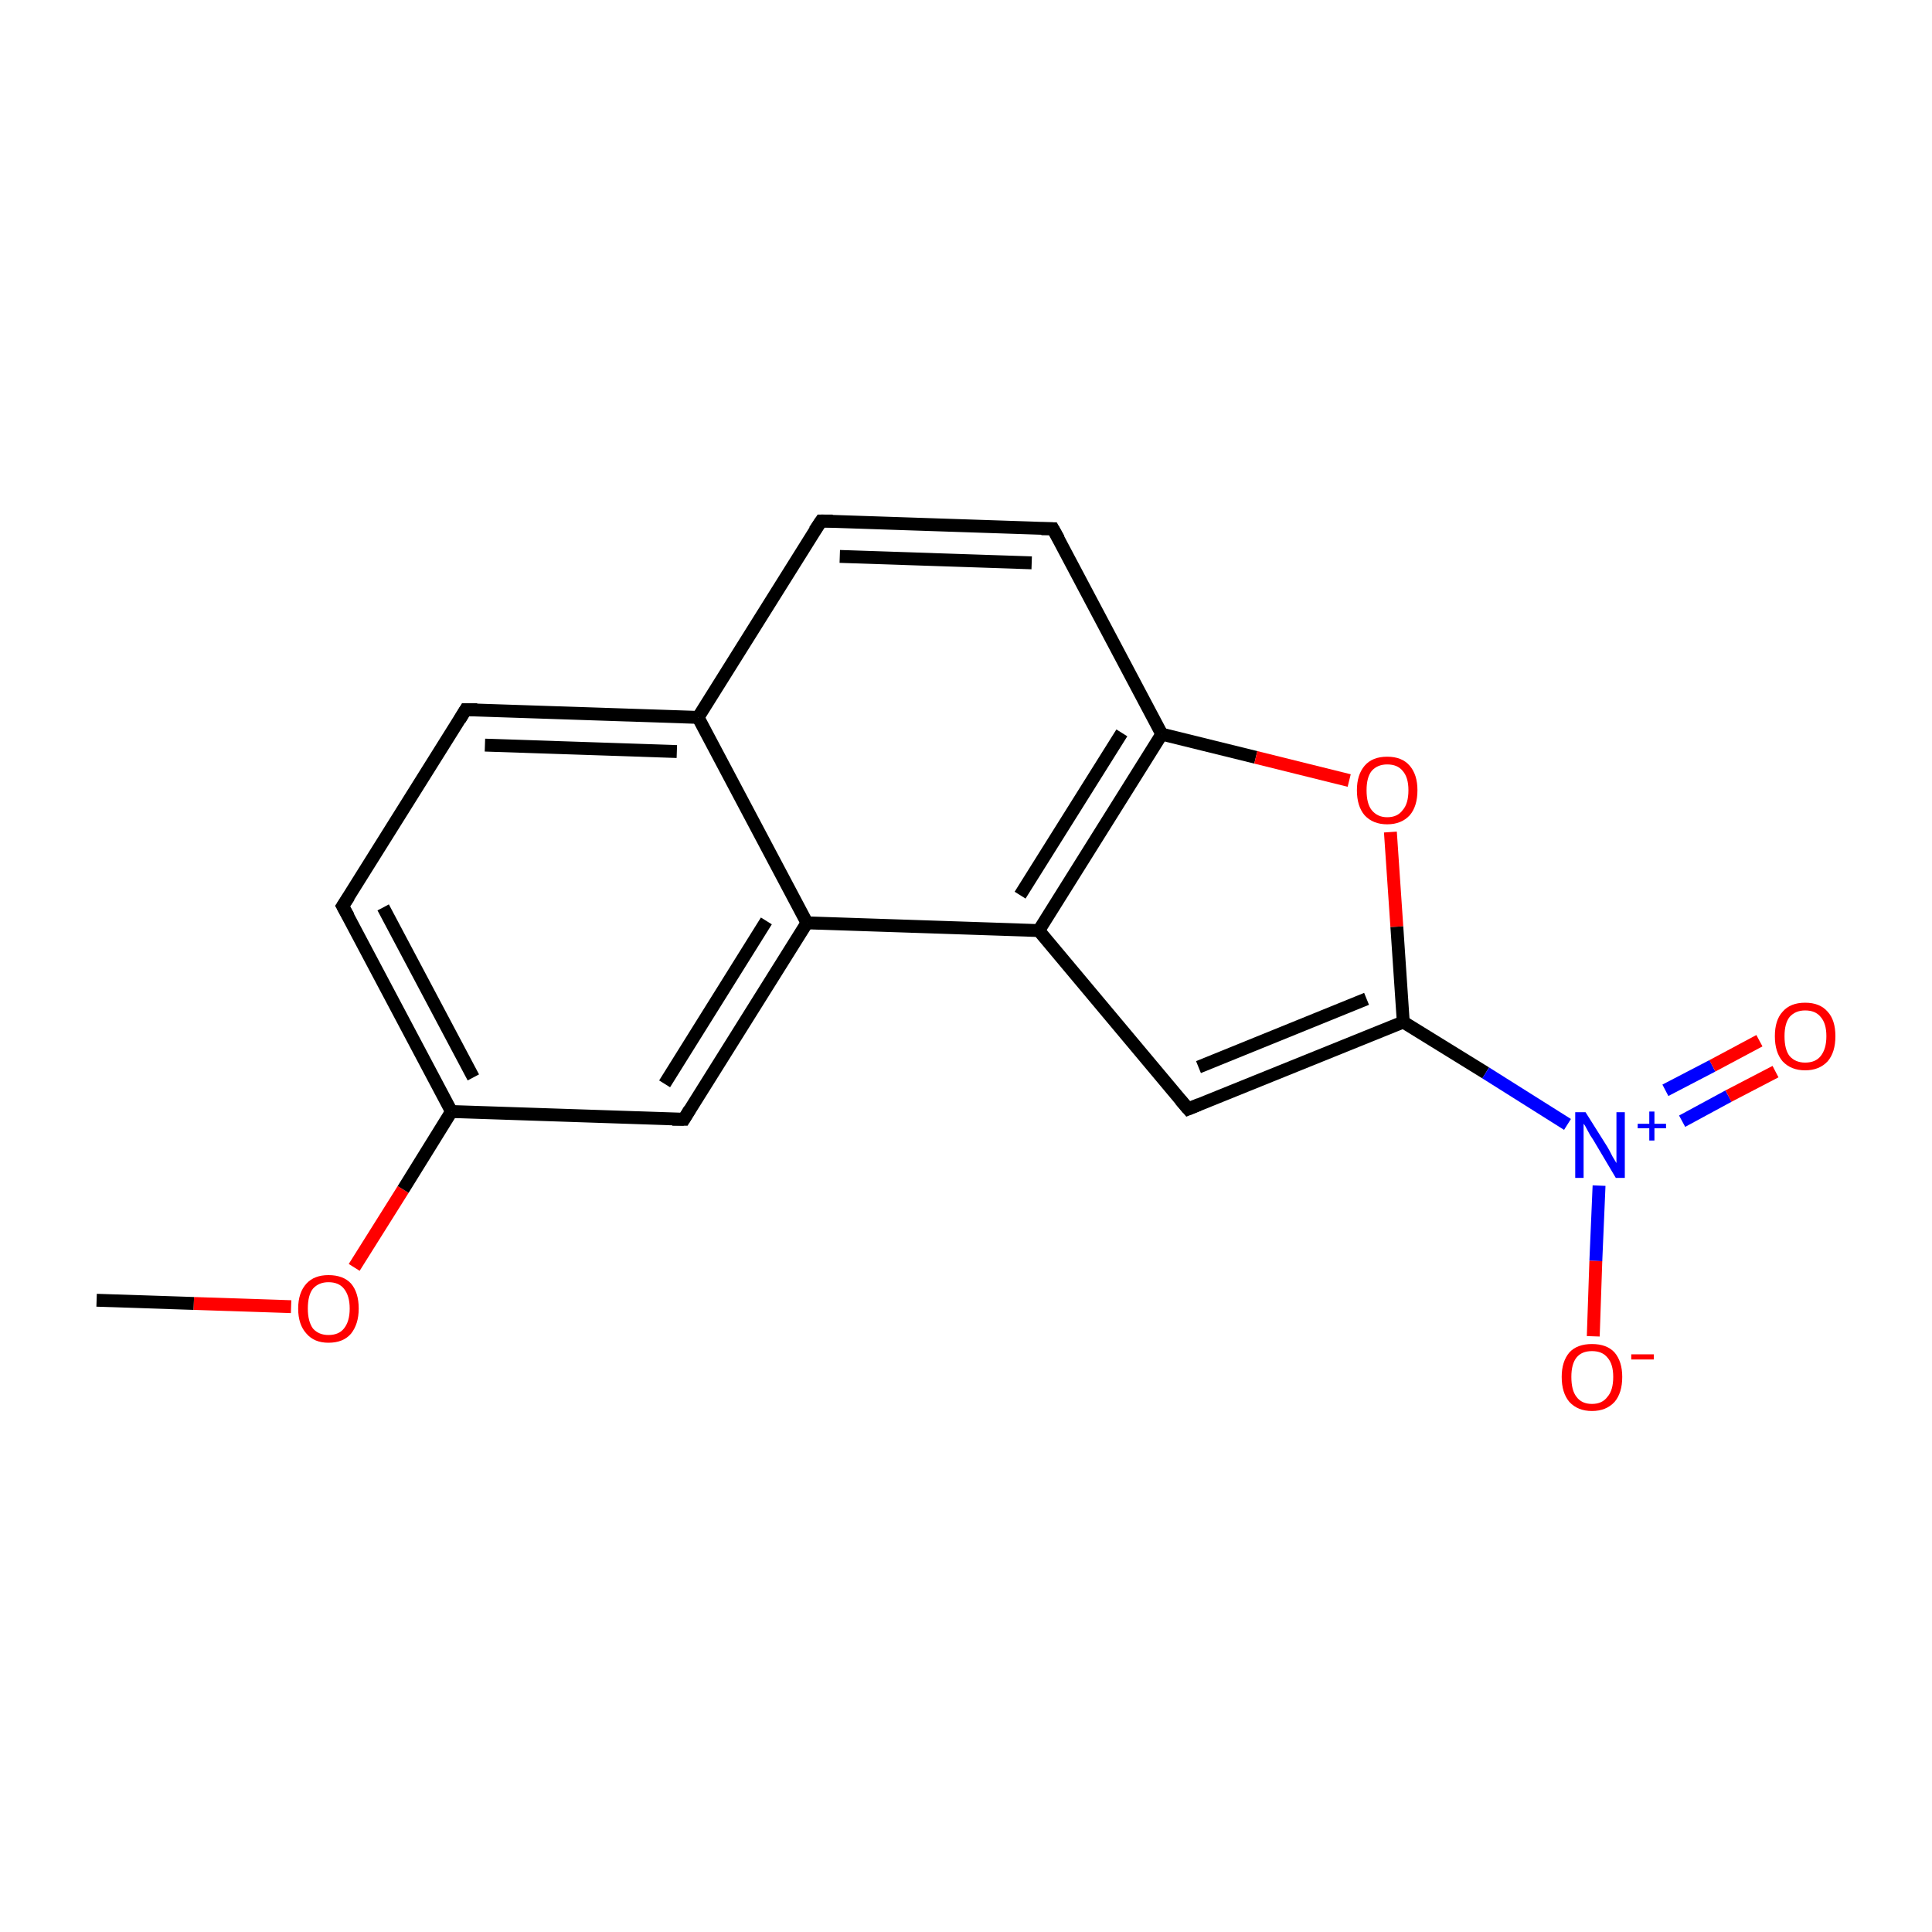 <?xml version='1.0' encoding='iso-8859-1'?>
<svg version='1.1' baseProfile='full'
              xmlns='http://www.w3.org/2000/svg'
                      xmlns:rdkit='http://www.rdkit.org/xml'
                      xmlns:xlink='http://www.w3.org/1999/xlink'
                  xml:space='preserve'
width='300px' height='300px' viewBox='0 0 300 300'>
<!-- END OF HEADER -->
<rect style='opacity:1.0;fill:#FFFFFF;stroke:none' width='300.0' height='300.0' x='0.0' y='0.0'> </rect>
<path class='bond-0 atom-0 atom-1' d='M 15.0,201.9 L 30.1,202.4' style='fill:none;fill-rule:evenodd;stroke:#000000;stroke-width:2.0px;stroke-linecap:butt;stroke-linejoin:miter;stroke-opacity:1' />
<path class='bond-0 atom-0 atom-1' d='M 30.1,202.4 L 45.2,202.9' style='fill:none;fill-rule:evenodd;stroke:#FF0000;stroke-width:2.0px;stroke-linecap:butt;stroke-linejoin:miter;stroke-opacity:1' />
<path class='bond-1 atom-1 atom-2' d='M 55.0,196.8 L 62.6,184.7' style='fill:none;fill-rule:evenodd;stroke:#FF0000;stroke-width:2.0px;stroke-linecap:butt;stroke-linejoin:miter;stroke-opacity:1' />
<path class='bond-1 atom-1 atom-2' d='M 62.6,184.7 L 70.1,172.6' style='fill:none;fill-rule:evenodd;stroke:#000000;stroke-width:2.0px;stroke-linecap:butt;stroke-linejoin:miter;stroke-opacity:1' />
<path class='bond-2 atom-2 atom-3' d='M 70.1,172.6 L 53.2,140.7' style='fill:none;fill-rule:evenodd;stroke:#000000;stroke-width:2.0px;stroke-linecap:butt;stroke-linejoin:miter;stroke-opacity:1' />
<path class='bond-2 atom-2 atom-3' d='M 73.5,167.3 L 59.5,140.9' style='fill:none;fill-rule:evenodd;stroke:#000000;stroke-width:2.0px;stroke-linecap:butt;stroke-linejoin:miter;stroke-opacity:1' />
<path class='bond-3 atom-3 atom-4' d='M 53.2,140.7 L 72.3,110.2' style='fill:none;fill-rule:evenodd;stroke:#000000;stroke-width:2.0px;stroke-linecap:butt;stroke-linejoin:miter;stroke-opacity:1' />
<path class='bond-4 atom-4 atom-5' d='M 72.3,110.2 L 108.4,111.4' style='fill:none;fill-rule:evenodd;stroke:#000000;stroke-width:2.0px;stroke-linecap:butt;stroke-linejoin:miter;stroke-opacity:1' />
<path class='bond-4 atom-4 atom-5' d='M 75.3,115.7 L 105.1,116.7' style='fill:none;fill-rule:evenodd;stroke:#000000;stroke-width:2.0px;stroke-linecap:butt;stroke-linejoin:miter;stroke-opacity:1' />
<path class='bond-5 atom-5 atom-6' d='M 108.4,111.4 L 127.5,80.9' style='fill:none;fill-rule:evenodd;stroke:#000000;stroke-width:2.0px;stroke-linecap:butt;stroke-linejoin:miter;stroke-opacity:1' />
<path class='bond-6 atom-6 atom-7' d='M 127.5,80.9 L 163.5,82.1' style='fill:none;fill-rule:evenodd;stroke:#000000;stroke-width:2.0px;stroke-linecap:butt;stroke-linejoin:miter;stroke-opacity:1' />
<path class='bond-6 atom-6 atom-7' d='M 130.4,86.4 L 160.2,87.4' style='fill:none;fill-rule:evenodd;stroke:#000000;stroke-width:2.0px;stroke-linecap:butt;stroke-linejoin:miter;stroke-opacity:1' />
<path class='bond-7 atom-7 atom-8' d='M 163.5,82.1 L 180.4,114.0' style='fill:none;fill-rule:evenodd;stroke:#000000;stroke-width:2.0px;stroke-linecap:butt;stroke-linejoin:miter;stroke-opacity:1' />
<path class='bond-8 atom-8 atom-9' d='M 180.4,114.0 L 195.0,117.6' style='fill:none;fill-rule:evenodd;stroke:#000000;stroke-width:2.0px;stroke-linecap:butt;stroke-linejoin:miter;stroke-opacity:1' />
<path class='bond-8 atom-8 atom-9' d='M 195.0,117.6 L 209.5,121.2' style='fill:none;fill-rule:evenodd;stroke:#FF0000;stroke-width:2.0px;stroke-linecap:butt;stroke-linejoin:miter;stroke-opacity:1' />
<path class='bond-9 atom-9 atom-10' d='M 215.9,129.2 L 216.9,143.9' style='fill:none;fill-rule:evenodd;stroke:#FF0000;stroke-width:2.0px;stroke-linecap:butt;stroke-linejoin:miter;stroke-opacity:1' />
<path class='bond-9 atom-9 atom-10' d='M 216.9,143.9 L 217.9,158.7' style='fill:none;fill-rule:evenodd;stroke:#000000;stroke-width:2.0px;stroke-linecap:butt;stroke-linejoin:miter;stroke-opacity:1' />
<path class='bond-10 atom-10 atom-11' d='M 217.9,158.7 L 230.7,166.6' style='fill:none;fill-rule:evenodd;stroke:#000000;stroke-width:2.0px;stroke-linecap:butt;stroke-linejoin:miter;stroke-opacity:1' />
<path class='bond-10 atom-10 atom-11' d='M 230.7,166.6 L 243.4,174.6' style='fill:none;fill-rule:evenodd;stroke:#0000FF;stroke-width:2.0px;stroke-linecap:butt;stroke-linejoin:miter;stroke-opacity:1' />
<path class='bond-11 atom-11 atom-12' d='M 261.2,174.1 L 268.4,170.2' style='fill:none;fill-rule:evenodd;stroke:#0000FF;stroke-width:2.0px;stroke-linecap:butt;stroke-linejoin:miter;stroke-opacity:1' />
<path class='bond-11 atom-11 atom-12' d='M 268.4,170.2 L 275.7,166.4' style='fill:none;fill-rule:evenodd;stroke:#FF0000;stroke-width:2.0px;stroke-linecap:butt;stroke-linejoin:miter;stroke-opacity:1' />
<path class='bond-11 atom-11 atom-12' d='M 258.6,169.3 L 265.9,165.5' style='fill:none;fill-rule:evenodd;stroke:#0000FF;stroke-width:2.0px;stroke-linecap:butt;stroke-linejoin:miter;stroke-opacity:1' />
<path class='bond-11 atom-11 atom-12' d='M 265.9,165.5 L 273.2,161.6' style='fill:none;fill-rule:evenodd;stroke:#FF0000;stroke-width:2.0px;stroke-linecap:butt;stroke-linejoin:miter;stroke-opacity:1' />
<path class='bond-12 atom-11 atom-13' d='M 248.3,184.1 L 247.8,195.8' style='fill:none;fill-rule:evenodd;stroke:#0000FF;stroke-width:2.0px;stroke-linecap:butt;stroke-linejoin:miter;stroke-opacity:1' />
<path class='bond-12 atom-11 atom-13' d='M 247.8,195.8 L 247.4,207.5' style='fill:none;fill-rule:evenodd;stroke:#FF0000;stroke-width:2.0px;stroke-linecap:butt;stroke-linejoin:miter;stroke-opacity:1' />
<path class='bond-13 atom-10 atom-14' d='M 217.9,158.7 L 184.5,172.2' style='fill:none;fill-rule:evenodd;stroke:#000000;stroke-width:2.0px;stroke-linecap:butt;stroke-linejoin:miter;stroke-opacity:1' />
<path class='bond-13 atom-10 atom-14' d='M 212.2,155.1 L 186.1,165.7' style='fill:none;fill-rule:evenodd;stroke:#000000;stroke-width:2.0px;stroke-linecap:butt;stroke-linejoin:miter;stroke-opacity:1' />
<path class='bond-14 atom-14 atom-15' d='M 184.5,172.2 L 161.3,144.5' style='fill:none;fill-rule:evenodd;stroke:#000000;stroke-width:2.0px;stroke-linecap:butt;stroke-linejoin:miter;stroke-opacity:1' />
<path class='bond-15 atom-15 atom-16' d='M 161.3,144.5 L 125.3,143.3' style='fill:none;fill-rule:evenodd;stroke:#000000;stroke-width:2.0px;stroke-linecap:butt;stroke-linejoin:miter;stroke-opacity:1' />
<path class='bond-16 atom-16 atom-17' d='M 125.3,143.3 L 106.2,173.8' style='fill:none;fill-rule:evenodd;stroke:#000000;stroke-width:2.0px;stroke-linecap:butt;stroke-linejoin:miter;stroke-opacity:1' />
<path class='bond-16 atom-16 atom-17' d='M 119.0,143.0 L 103.2,168.3' style='fill:none;fill-rule:evenodd;stroke:#000000;stroke-width:2.0px;stroke-linecap:butt;stroke-linejoin:miter;stroke-opacity:1' />
<path class='bond-17 atom-17 atom-2' d='M 106.2,173.8 L 70.1,172.6' style='fill:none;fill-rule:evenodd;stroke:#000000;stroke-width:2.0px;stroke-linecap:butt;stroke-linejoin:miter;stroke-opacity:1' />
<path class='bond-18 atom-16 atom-5' d='M 125.3,143.3 L 108.4,111.4' style='fill:none;fill-rule:evenodd;stroke:#000000;stroke-width:2.0px;stroke-linecap:butt;stroke-linejoin:miter;stroke-opacity:1' />
<path class='bond-19 atom-15 atom-8' d='M 161.3,144.5 L 180.4,114.0' style='fill:none;fill-rule:evenodd;stroke:#000000;stroke-width:2.0px;stroke-linecap:butt;stroke-linejoin:miter;stroke-opacity:1' />
<path class='bond-19 atom-15 atom-8' d='M 158.4,139.0 L 174.2,113.8' style='fill:none;fill-rule:evenodd;stroke:#000000;stroke-width:2.0px;stroke-linecap:butt;stroke-linejoin:miter;stroke-opacity:1' />
<path d='M 54.1,142.3 L 53.2,140.7 L 54.2,139.2' style='fill:none;stroke:#000000;stroke-width:2.0px;stroke-linecap:butt;stroke-linejoin:miter;stroke-miterlimit:10;stroke-opacity:1;' />
<path d='M 71.4,111.7 L 72.3,110.2 L 74.1,110.2' style='fill:none;stroke:#000000;stroke-width:2.0px;stroke-linecap:butt;stroke-linejoin:miter;stroke-miterlimit:10;stroke-opacity:1;' />
<path d='M 126.5,82.4 L 127.5,80.9 L 129.3,80.9' style='fill:none;stroke:#000000;stroke-width:2.0px;stroke-linecap:butt;stroke-linejoin:miter;stroke-miterlimit:10;stroke-opacity:1;' />
<path d='M 161.7,82.1 L 163.5,82.1 L 164.4,83.7' style='fill:none;stroke:#000000;stroke-width:2.0px;stroke-linecap:butt;stroke-linejoin:miter;stroke-miterlimit:10;stroke-opacity:1;' />
<path d='M 186.2,171.5 L 184.5,172.2 L 183.3,170.8' style='fill:none;stroke:#000000;stroke-width:2.0px;stroke-linecap:butt;stroke-linejoin:miter;stroke-miterlimit:10;stroke-opacity:1;' />
<path d='M 107.1,172.3 L 106.2,173.8 L 104.4,173.8' style='fill:none;stroke:#000000;stroke-width:2.0px;stroke-linecap:butt;stroke-linejoin:miter;stroke-miterlimit:10;stroke-opacity:1;' />
<path class='atom-1' d='M 46.3 203.2
Q 46.3 200.7, 47.6 199.3
Q 48.8 198.0, 51.0 198.0
Q 53.3 198.0, 54.5 199.3
Q 55.7 200.7, 55.7 203.2
Q 55.7 205.6, 54.5 207.1
Q 53.3 208.5, 51.0 208.5
Q 48.8 208.5, 47.6 207.1
Q 46.3 205.7, 46.3 203.2
M 51.0 207.3
Q 52.6 207.3, 53.4 206.3
Q 54.3 205.2, 54.3 203.2
Q 54.3 201.2, 53.4 200.1
Q 52.6 199.1, 51.0 199.1
Q 49.5 199.1, 48.6 200.1
Q 47.8 201.1, 47.8 203.2
Q 47.8 205.2, 48.6 206.3
Q 49.5 207.3, 51.0 207.3
' fill='#FF0000'/>
<path class='atom-9' d='M 210.7 122.7
Q 210.7 120.3, 211.9 118.9
Q 213.1 117.5, 215.4 117.5
Q 217.7 117.5, 218.9 118.9
Q 220.1 120.3, 220.1 122.7
Q 220.1 125.2, 218.9 126.6
Q 217.6 128.0, 215.4 128.0
Q 213.2 128.0, 211.9 126.6
Q 210.7 125.2, 210.7 122.7
M 215.4 126.9
Q 217.0 126.9, 217.8 125.8
Q 218.7 124.8, 218.7 122.7
Q 218.7 120.7, 217.8 119.7
Q 217.0 118.7, 215.4 118.7
Q 213.9 118.7, 213.0 119.7
Q 212.2 120.7, 212.2 122.7
Q 212.2 124.8, 213.0 125.8
Q 213.9 126.9, 215.4 126.9
' fill='#FF0000'/>
<path class='atom-11' d='M 246.2 172.7
L 249.6 178.1
Q 249.9 178.6, 250.4 179.6
Q 251.0 180.6, 251.0 180.6
L 251.0 172.7
L 252.3 172.7
L 252.3 182.9
L 250.9 182.9
L 247.4 177.0
Q 246.9 176.3, 246.5 175.5
Q 246.1 174.7, 245.9 174.5
L 245.9 182.9
L 244.6 182.9
L 244.6 172.7
L 246.2 172.7
' fill='#0000FF'/>
<path class='atom-11' d='M 254.3 174.5
L 256.1 174.5
L 256.1 172.6
L 256.9 172.6
L 256.9 174.5
L 258.7 174.5
L 258.7 175.2
L 256.9 175.2
L 256.9 177.1
L 256.1 177.1
L 256.1 175.2
L 254.3 175.2
L 254.3 174.5
' fill='#0000FF'/>
<path class='atom-12' d='M 275.6 160.9
Q 275.6 158.4, 276.8 157.1
Q 278.0 155.7, 280.3 155.7
Q 282.6 155.7, 283.8 157.1
Q 285.0 158.4, 285.0 160.9
Q 285.0 163.4, 283.8 164.8
Q 282.5 166.2, 280.3 166.2
Q 278.1 166.2, 276.8 164.8
Q 275.6 163.4, 275.6 160.9
M 280.3 165.0
Q 281.9 165.0, 282.7 164.0
Q 283.6 162.9, 283.6 160.9
Q 283.6 158.9, 282.7 157.9
Q 281.9 156.9, 280.3 156.9
Q 278.8 156.9, 277.9 157.9
Q 277.1 158.9, 277.1 160.9
Q 277.1 163.0, 277.9 164.0
Q 278.8 165.0, 280.3 165.0
' fill='#FF0000'/>
<path class='atom-13' d='M 242.5 213.8
Q 242.5 211.4, 243.7 210.0
Q 244.9 208.7, 247.2 208.7
Q 249.5 208.7, 250.7 210.0
Q 251.9 211.4, 251.9 213.8
Q 251.9 216.3, 250.7 217.7
Q 249.4 219.1, 247.2 219.1
Q 245.0 219.1, 243.7 217.7
Q 242.5 216.3, 242.5 213.8
M 247.2 218.0
Q 248.8 218.0, 249.6 216.9
Q 250.5 215.9, 250.5 213.8
Q 250.5 211.8, 249.6 210.8
Q 248.8 209.8, 247.2 209.8
Q 245.6 209.8, 244.8 210.8
Q 244.0 211.8, 244.0 213.8
Q 244.0 215.9, 244.8 216.9
Q 245.6 218.0, 247.2 218.0
' fill='#FF0000'/>
<path class='atom-13' d='M 253.3 210.3
L 256.8 210.3
L 256.8 211.1
L 253.3 211.1
L 253.3 210.3
' fill='#FF0000'/>
</svg>
